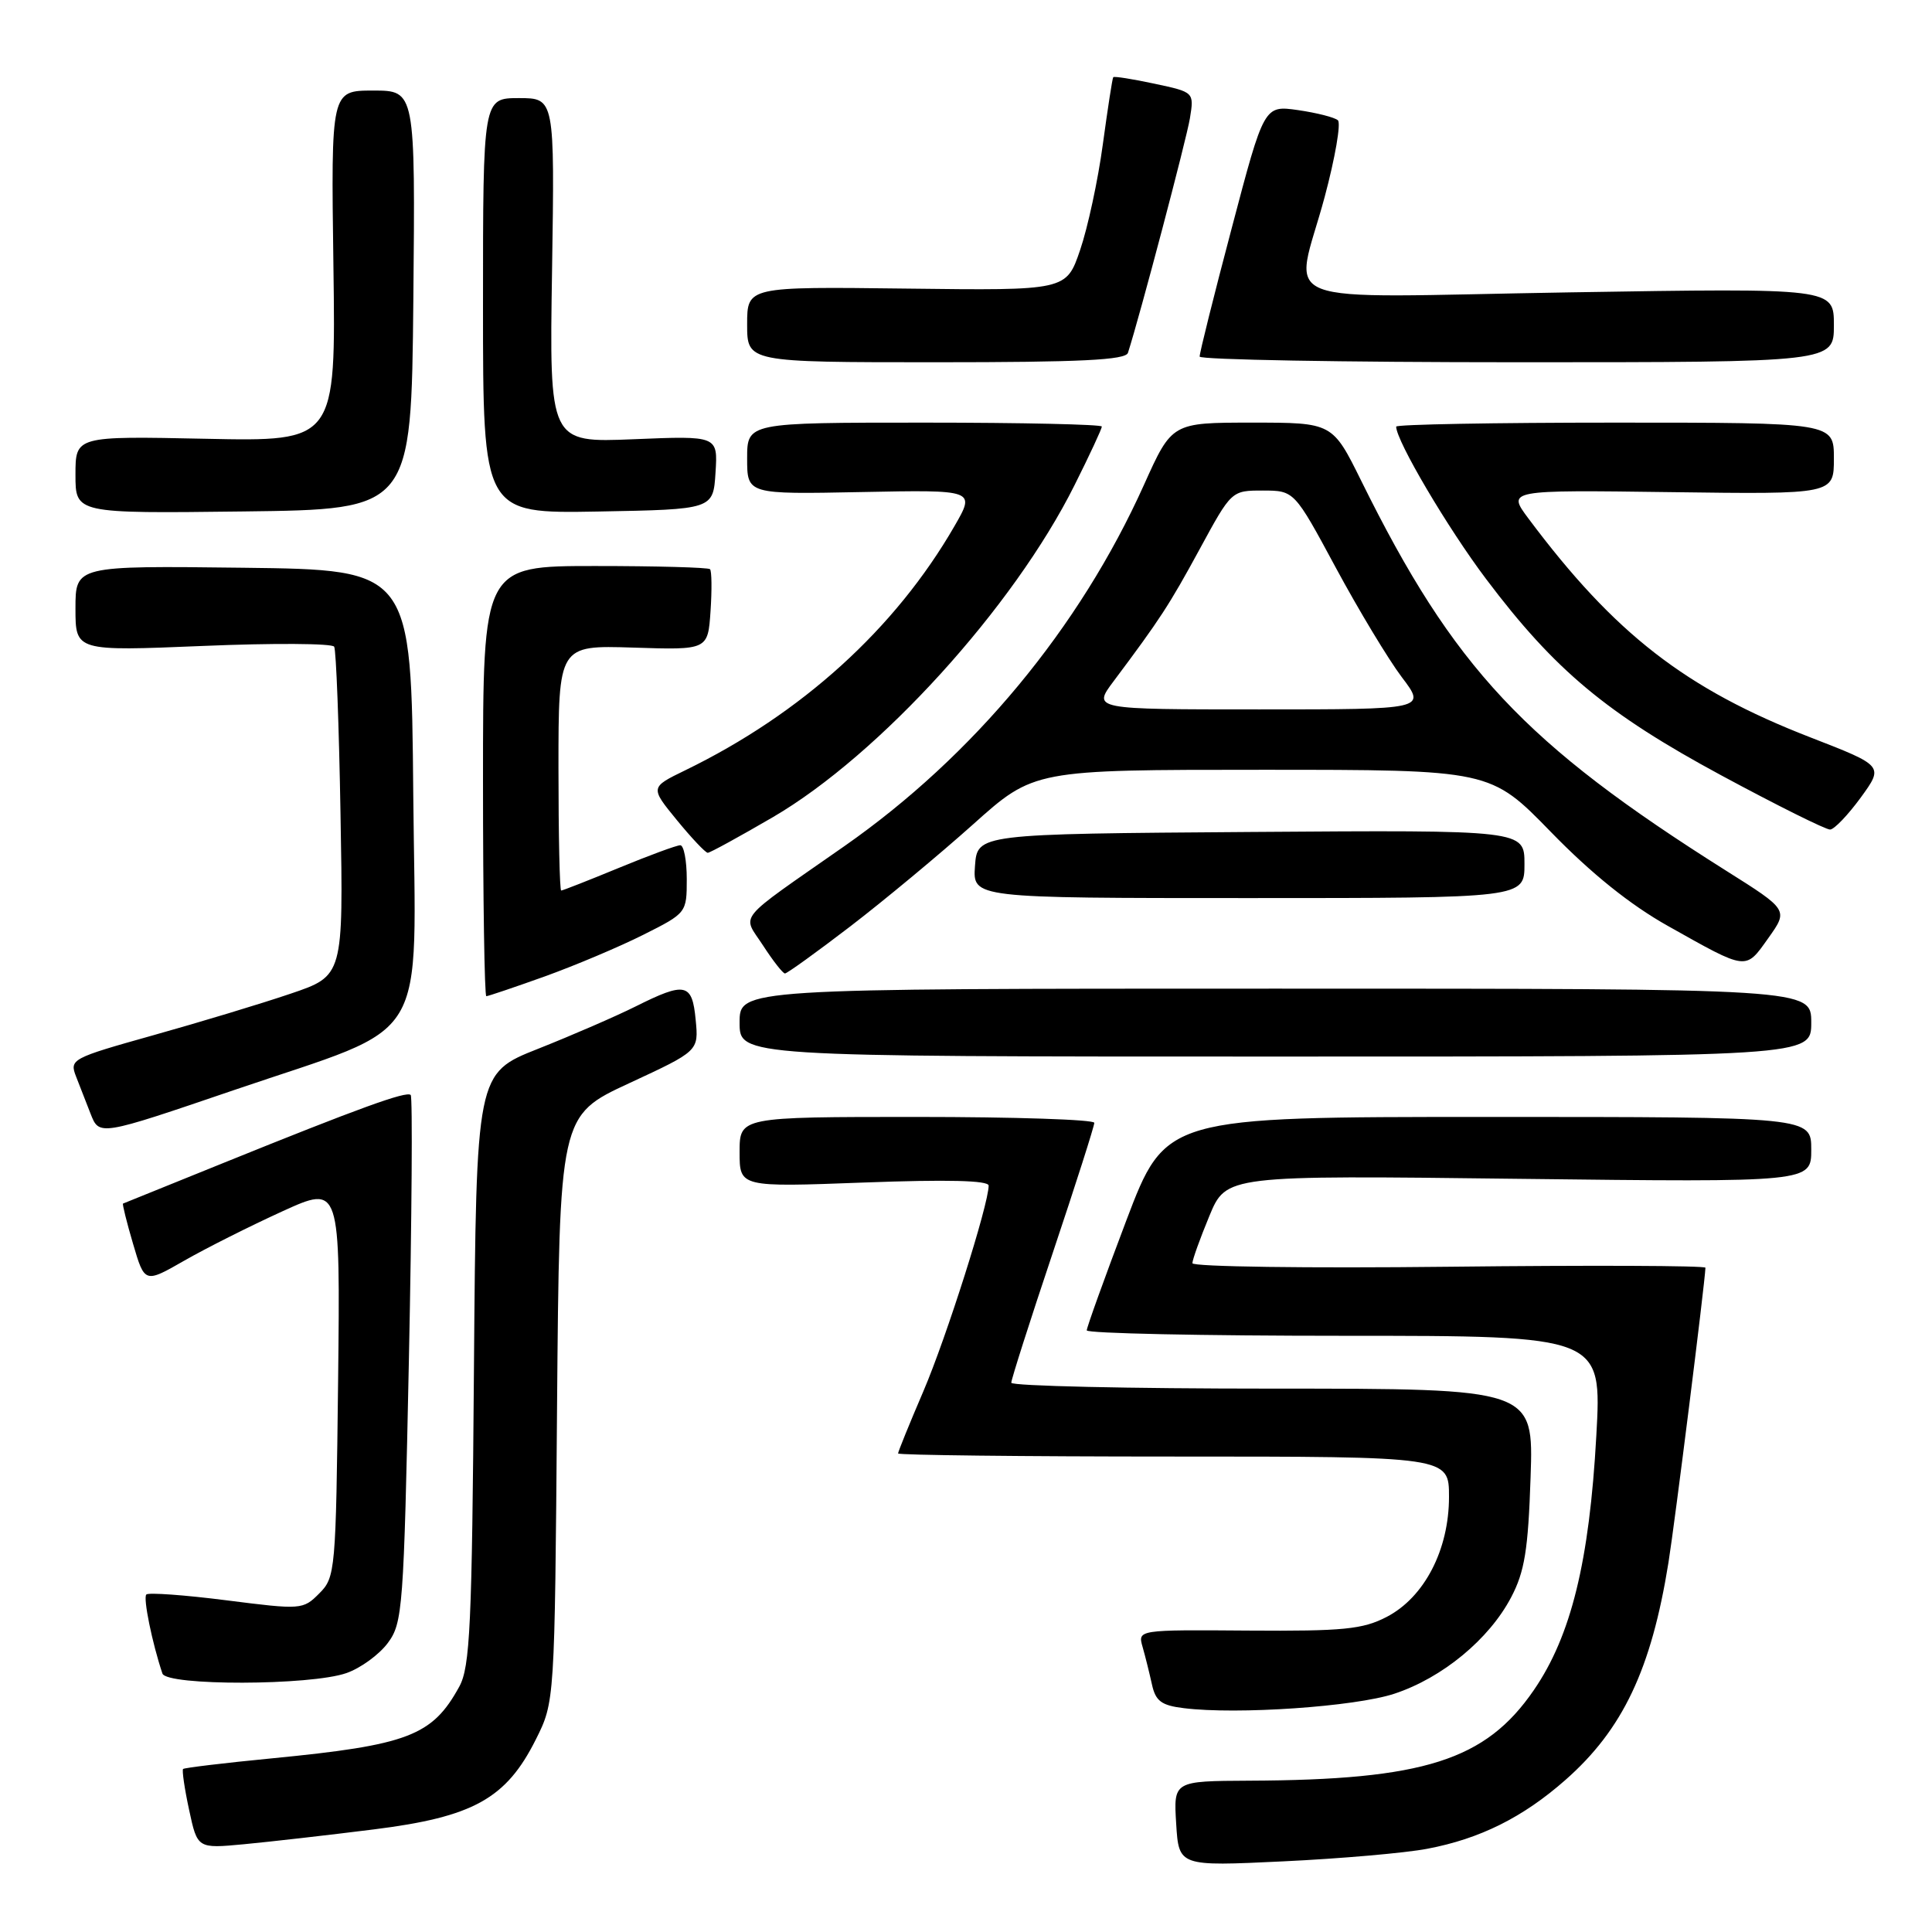 <?xml version="1.0" encoding="UTF-8" standalone="no"?>
<!DOCTYPE svg PUBLIC "-//W3C//DTD SVG 1.1//EN" "http://www.w3.org/Graphics/SVG/1.1/DTD/svg11.dtd" >
<svg xmlns="http://www.w3.org/2000/svg" xmlns:xlink="http://www.w3.org/1999/xlink" version="1.1" viewBox="0 0 256 256">
 <g >
 <path fill="currentColor"
d=" M 189.13 244.97 C 196.10 243.65 201.79 240.82 207.43 235.85 C 215.03 229.16 218.81 221.19 221.08 207.05 C 221.92 201.82 225.90 170.08 225.98 167.98 C 225.99 167.70 210.70 167.64 192.00 167.85 C 173.30 168.06 158.00 167.85 158.00 167.38 C 158.00 166.92 159.01 164.11 160.24 161.14 C 162.48 155.73 162.48 155.73 201.24 156.20 C 240.00 156.66 240.00 156.66 240.00 152.33 C 240.00 148.00 240.00 148.00 197.22 148.00 C 154.45 148.00 154.45 148.00 149.22 161.78 C 146.35 169.36 144.00 175.89 144.00 176.28 C 144.00 176.68 159.36 177.00 178.13 177.00 C 212.26 177.00 212.26 177.00 211.52 190.25 C 210.60 206.90 208.18 216.76 203.24 223.95 C 196.85 233.26 188.69 235.86 165.50 235.95 C 155.50 236.00 155.50 236.00 155.85 241.65 C 156.20 247.30 156.20 247.30 170.02 246.64 C 177.62 246.28 186.22 245.53 189.13 244.97 Z  M 49.50 242.41 C 62.71 240.76 67.07 238.34 71.00 230.49 C 73.50 225.50 73.50 225.50 73.81 186.66 C 74.13 147.82 74.13 147.82 83.35 143.54 C 92.58 139.26 92.58 139.26 92.18 135.13 C 91.72 130.25 90.82 130.06 84.22 133.36 C 81.62 134.66 75.81 137.18 71.30 138.97 C 63.11 142.21 63.11 142.21 62.80 181.36 C 62.54 215.45 62.29 220.89 60.85 223.50 C 57.28 230.01 54.08 231.23 36.03 232.99 C 29.73 233.60 24.43 234.24 24.26 234.40 C 24.10 234.57 24.45 237.01 25.06 239.83 C 26.16 244.95 26.16 244.95 32.33 244.37 C 35.72 244.05 43.45 243.17 49.50 242.41 Z  M 184.75 224.43 C 191.12 222.33 197.32 217.21 200.24 211.64 C 202.02 208.25 202.49 205.37 202.81 195.75 C 203.21 184.00 203.21 184.00 168.61 184.00 C 149.57 184.00 134.00 183.65 134.00 183.22 C 134.00 182.78 136.47 175.04 139.50 166.00 C 142.53 156.96 145.00 149.22 145.00 148.78 C 145.00 148.35 134.43 148.00 121.50 148.00 C 98.00 148.00 98.00 148.00 98.00 152.66 C 98.00 157.31 98.00 157.31 114.50 156.69 C 125.51 156.28 131.00 156.41 131.00 157.10 C 131.00 159.59 125.42 177.18 122.36 184.33 C 120.51 188.64 119.00 192.36 119.00 192.59 C 119.00 192.81 135.43 193.00 155.50 193.00 C 192.00 193.00 192.00 193.00 192.00 198.34 C 192.00 205.37 188.73 211.66 183.74 214.25 C 180.58 215.89 178.01 216.15 165.41 216.06 C 150.75 215.95 150.75 215.95 151.40 218.23 C 151.76 219.48 152.31 221.71 152.64 223.20 C 153.12 225.40 153.89 225.98 156.86 226.34 C 163.94 227.22 179.51 226.15 184.75 224.43 Z  M 45.91 221.69 C 47.78 221.04 50.25 219.24 51.39 217.70 C 53.36 215.05 53.50 213.15 54.18 180.23 C 54.57 161.16 54.68 145.35 54.42 145.09 C 53.87 144.54 47.56 146.83 29.50 154.14 C 22.35 157.03 16.41 159.43 16.30 159.48 C 16.19 159.53 16.78 161.93 17.63 164.81 C 19.17 170.05 19.17 170.05 24.44 167.03 C 27.34 165.37 33.18 162.44 37.41 160.51 C 45.09 157.01 45.09 157.01 44.80 182.98 C 44.51 208.19 44.44 209.01 42.30 211.14 C 40.15 213.30 39.92 213.31 30.01 212.05 C 24.45 211.34 19.67 211.00 19.39 211.28 C 18.94 211.72 20.16 217.70 21.52 221.75 C 22.07 223.40 41.16 223.36 45.91 221.69 Z  M 31.07 144.42 C 57.36 135.46 55.07 139.24 54.76 105.30 C 54.50 75.50 54.50 75.50 32.25 75.23 C 10.00 74.96 10.00 74.96 10.00 80.63 C 10.00 86.29 10.00 86.29 26.91 85.59 C 36.20 85.20 44.02 85.25 44.28 85.69 C 44.54 86.14 44.92 96.13 45.12 107.90 C 45.50 129.30 45.50 129.30 38.50 131.67 C 34.65 132.98 26.47 135.45 20.33 137.17 C 9.46 140.22 9.19 140.36 10.08 142.65 C 10.59 143.94 11.44 146.14 11.98 147.52 C 13.16 150.54 13.05 150.56 31.07 144.42 Z  M 240.00 135.50 C 240.00 131.00 240.00 131.00 169.00 131.00 C 98.00 131.00 98.00 131.00 98.00 135.50 C 98.00 140.00 98.00 140.00 169.00 140.00 C 240.00 140.00 240.00 140.00 240.00 135.50 Z  M 72.19 129.38 C 76.21 127.93 82.09 125.45 85.25 123.86 C 90.97 120.99 91.00 120.94 91.00 116.49 C 91.00 114.02 90.61 112.00 90.14 112.00 C 89.66 112.00 86.00 113.35 82.00 115.00 C 78.00 116.65 74.56 118.00 74.36 118.00 C 74.16 118.00 74.00 110.69 74.00 101.75 C 74.00 85.50 74.00 85.50 83.90 85.81 C 93.80 86.13 93.80 86.13 94.15 80.98 C 94.34 78.15 94.31 75.65 94.08 75.42 C 93.85 75.19 86.99 75.00 78.83 75.00 C 64.00 75.00 64.00 75.00 64.00 103.50 C 64.00 119.18 64.20 132.00 64.44 132.00 C 64.68 132.00 68.17 130.82 72.19 129.38 Z  M 112.67 122.75 C 117.15 119.31 124.46 113.24 128.92 109.25 C 137.01 102.00 137.01 102.00 167.25 102.00 C 197.48 102.00 197.48 102.00 205.51 110.25 C 210.87 115.76 216.02 119.90 221.02 122.70 C 231.61 128.65 231.25 128.60 234.30 124.32 C 236.97 120.57 236.97 120.57 228.73 115.38 C 201.98 98.52 192.64 88.54 180.39 63.75 C 176.56 56.00 176.56 56.00 165.92 56.00 C 155.29 56.00 155.29 56.00 151.58 64.25 C 143.06 83.20 128.98 100.18 111.87 112.13 C 97.22 122.37 98.34 121.01 101.12 125.30 C 102.43 127.32 103.73 128.98 104.01 128.99 C 104.29 128.99 108.18 126.19 112.67 122.75 Z  M 202.00 114.49 C 202.00 109.98 202.00 109.98 165.75 110.24 C 129.50 110.50 129.50 110.50 129.19 114.75 C 128.89 119.00 128.89 119.00 165.44 119.00 C 202.00 119.00 202.00 119.00 202.00 114.49 Z  M 102.41 108.28 C 116.51 100.05 134.33 80.44 142.39 64.27 C 144.38 60.30 146.00 56.81 146.00 56.52 C 146.00 56.24 135.43 56.00 122.50 56.00 C 99.00 56.00 99.00 56.00 99.00 60.75 C 99.00 65.50 99.00 65.50 114.12 65.20 C 129.25 64.90 129.25 64.90 126.48 69.70 C 118.64 83.30 106.21 94.58 90.79 102.07 C 86.14 104.33 86.14 104.33 89.69 108.67 C 91.64 111.05 93.48 113.00 93.78 113.00 C 94.08 113.00 97.96 110.87 102.41 108.28 Z  M 246.56 105.68 C 249.61 101.48 249.61 101.48 239.87 97.70 C 223.35 91.29 213.95 83.99 202.53 68.71 C 199.70 64.92 199.70 64.92 221.35 65.21 C 243.00 65.50 243.00 65.50 243.00 60.75 C 243.00 56.00 243.00 56.00 214.00 56.00 C 198.05 56.00 185.00 56.24 185.00 56.53 C 185.00 58.40 191.85 70.01 196.93 76.74 C 206.02 88.81 212.89 94.54 228.08 102.74 C 235.46 106.72 241.95 109.95 242.50 109.92 C 243.05 109.90 244.87 107.99 246.56 105.68 Z  M 54.77 39.75 C 55.03 12.00 55.03 12.00 49.45 12.00 C 43.86 12.00 43.86 12.00 44.18 35.25 C 44.50 58.50 44.50 58.50 27.25 58.14 C 10.00 57.78 10.00 57.78 10.00 62.91 C 10.00 68.04 10.00 68.04 32.25 67.77 C 54.50 67.50 54.50 67.50 54.77 39.75 Z  M 94.81 62.62 C 95.12 57.74 95.12 57.74 83.96 58.20 C 72.79 58.66 72.79 58.66 73.15 35.83 C 73.50 13.00 73.50 13.00 68.75 13.00 C 64.00 13.00 64.00 13.00 64.00 40.53 C 64.00 68.05 64.00 68.05 79.25 67.78 C 94.50 67.50 94.50 67.50 94.81 62.62 Z  M 149.46 46.75 C 151.06 41.78 157.21 18.47 157.67 15.68 C 158.23 12.21 158.23 12.21 152.97 11.09 C 150.07 10.47 147.62 10.08 147.51 10.23 C 147.39 10.38 146.78 14.38 146.13 19.13 C 145.49 23.88 144.13 30.18 143.12 33.13 C 141.29 38.50 141.29 38.50 120.14 38.24 C 99.00 37.98 99.00 37.98 99.00 42.99 C 99.00 48.00 99.00 48.00 124.03 48.00 C 143.18 48.00 149.16 47.71 149.46 46.75 Z  M 243.00 43.09 C 243.00 38.17 243.00 38.17 208.00 38.74 C 167.44 39.40 171.53 41.00 175.53 26.08 C 176.92 20.89 177.70 16.33 177.28 15.94 C 176.85 15.55 174.47 14.95 172.00 14.59 C 167.50 13.95 167.50 13.95 163.21 30.23 C 160.84 39.18 158.93 46.84 158.96 47.25 C 158.98 47.66 177.90 48.00 201.00 48.00 C 243.00 48.00 243.00 48.00 243.00 43.09 Z  M 147.57 90.25 C 153.72 82.04 154.91 80.21 158.97 72.75 C 163.18 65.00 163.18 65.00 167.34 65.00 C 171.50 65.01 171.50 65.01 177.00 75.22 C 180.03 80.84 183.96 87.36 185.74 89.72 C 188.99 94.00 188.99 94.00 166.87 94.00 C 144.76 94.00 144.76 94.00 147.57 90.25 Z "/>
</g>
</svg>